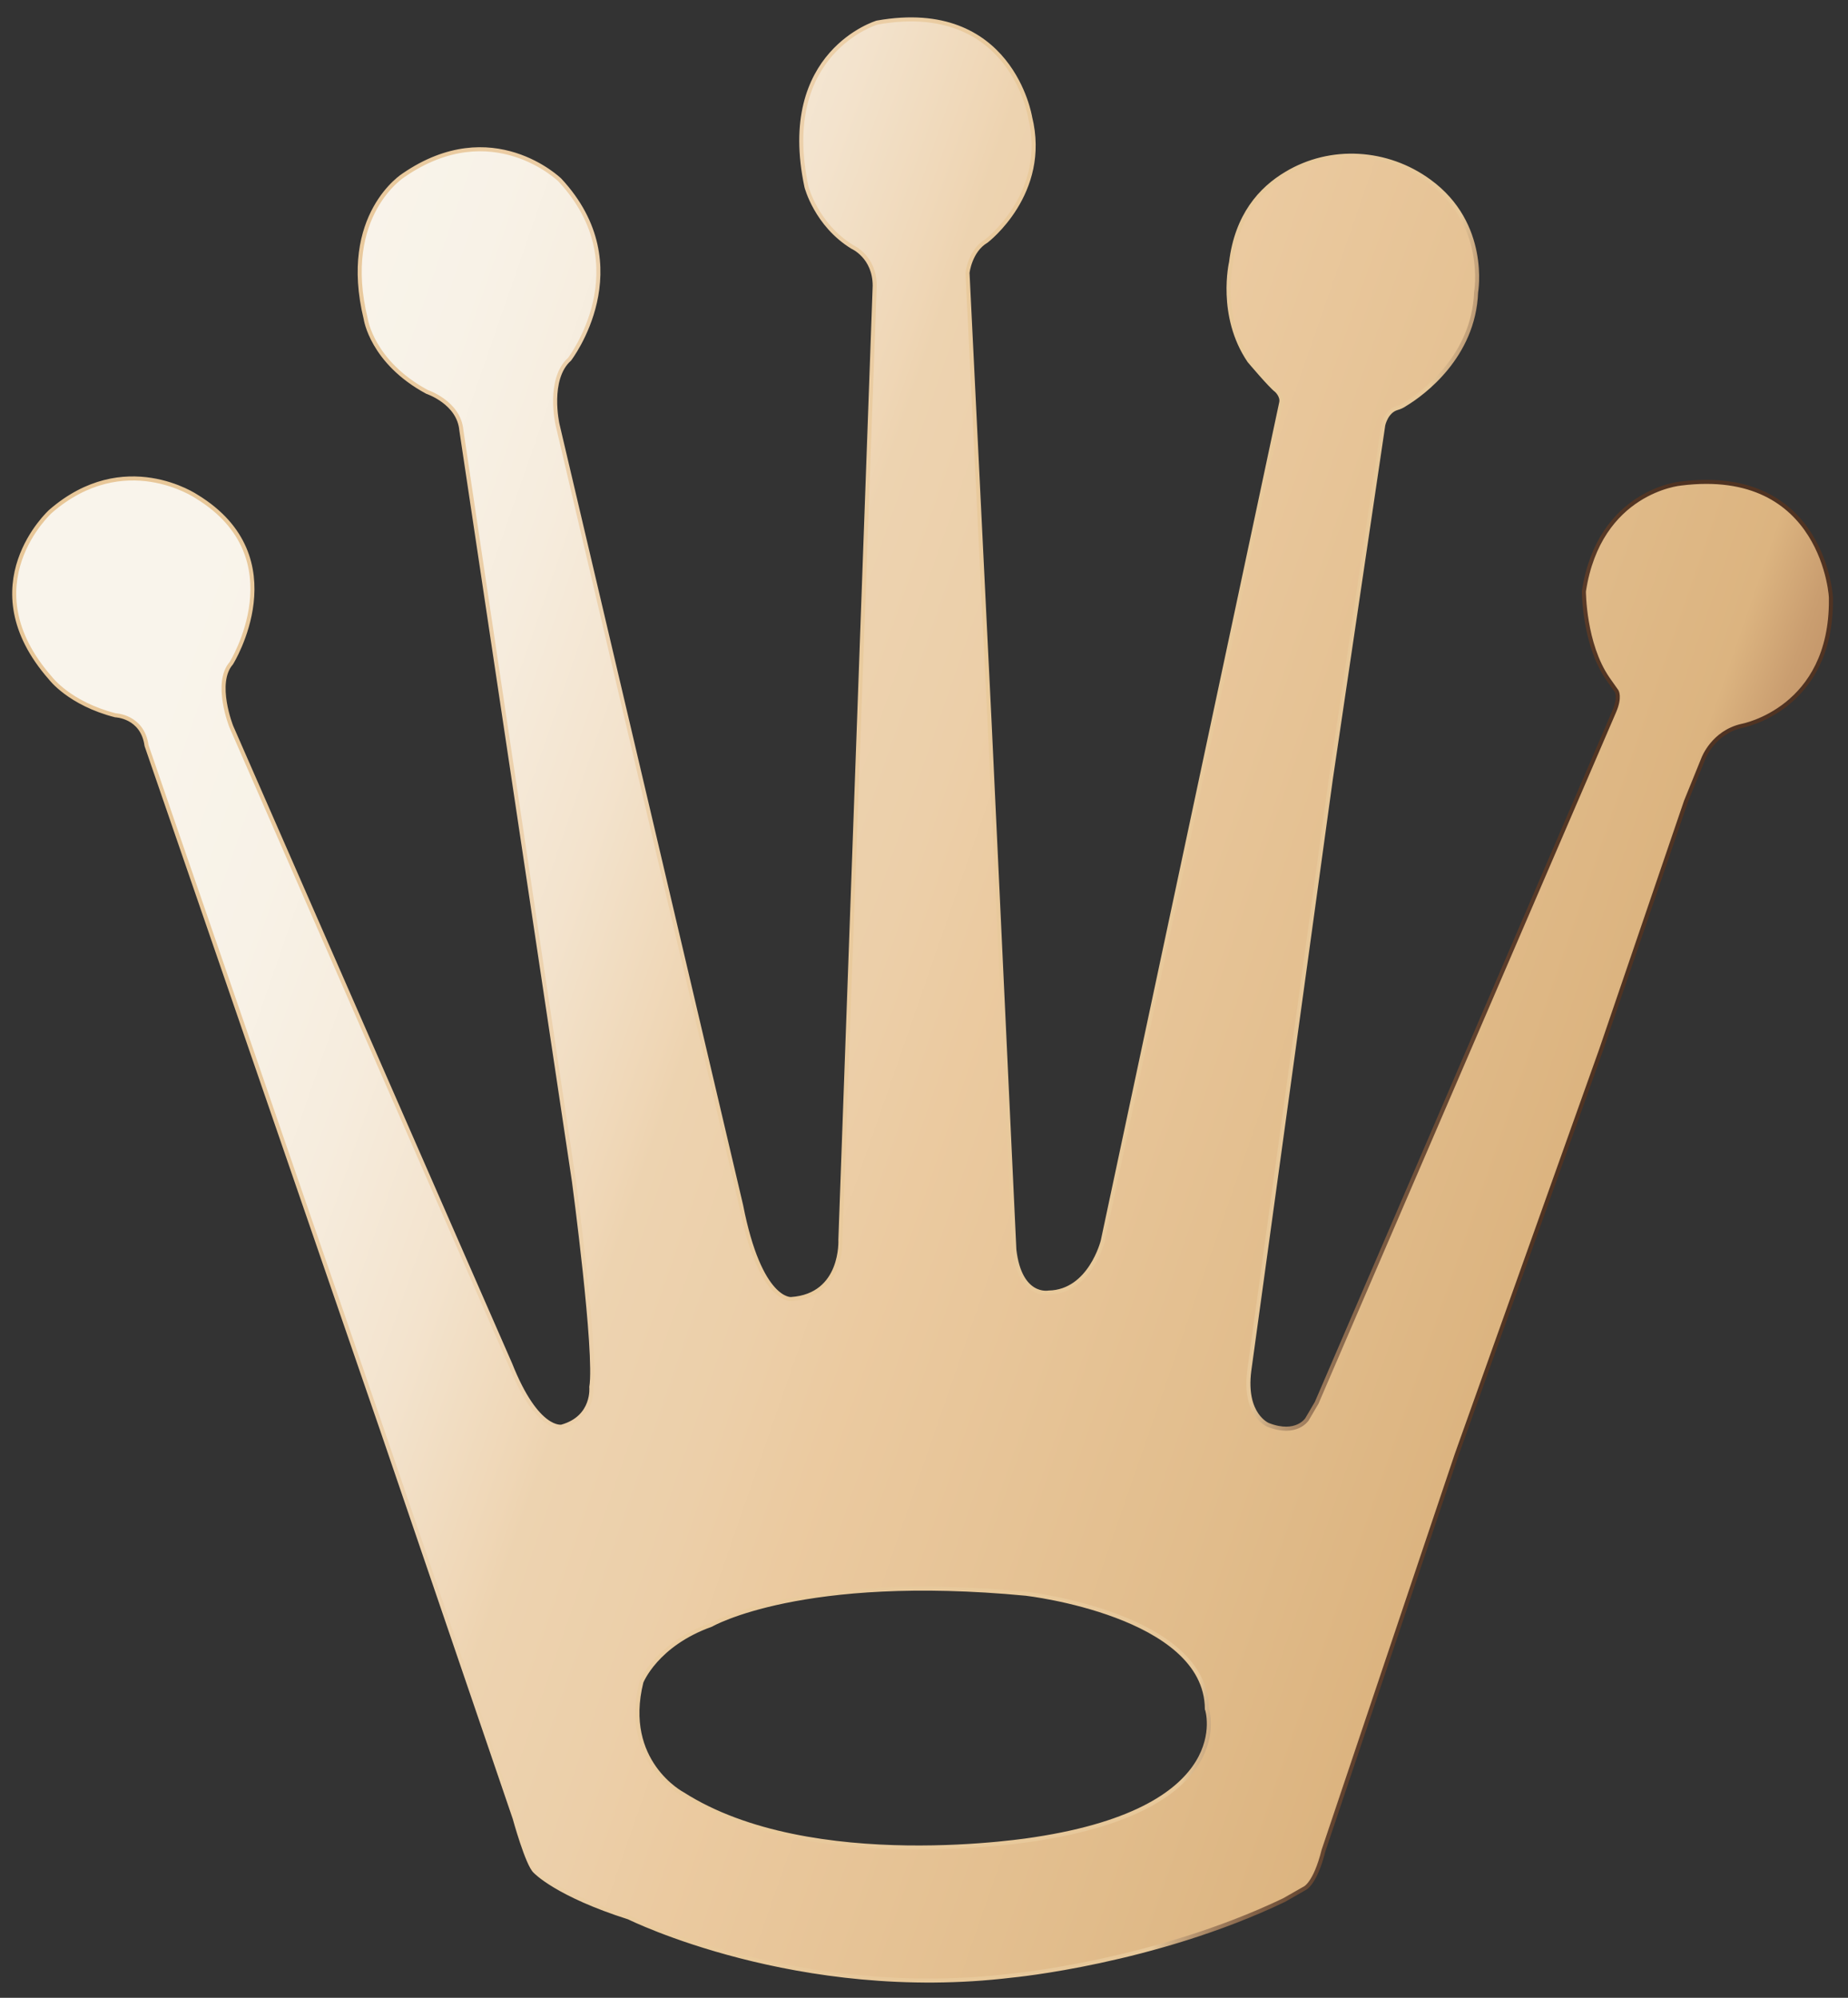 <svg width="37" height="40" viewBox="0 0 37 40" fill="none" xmlns="http://www.w3.org/2000/svg">
<rect x="0" y="0" width="37" height="40" fill="#333333" stroke="none"/>
<path d="M33.651 9.682C33.651 9.682 32.019 9.828 31.712 11.84C31.712 11.84 31.712 12.891 32.189 13.586L32.366 13.837C32.366 13.837 32.447 13.95 32.318 14.249L26.362 28.087L26.168 28.418C26.168 28.418 25.958 28.75 25.392 28.531C25.392 28.531 24.899 28.337 25.012 27.448L26.645 15.599L27.695 8.51C27.695 8.51 27.752 8.235 27.97 8.171C28.027 8.155 28.083 8.13 28.14 8.09C28.487 7.88 29.506 7.136 29.554 5.851C29.554 5.851 29.796 4.485 28.616 3.628C27.776 3.014 26.645 2.941 25.756 3.475C25.238 3.782 24.762 4.315 24.648 5.253C24.648 5.253 24.398 6.32 25.012 7.225C25.012 7.225 25.441 7.734 25.554 7.815C25.554 7.815 25.683 7.928 25.651 8.066L22.079 24.846C22.079 24.846 21.828 25.864 20.996 25.88C20.996 25.88 20.422 25.993 20.309 25.023L19.816 14.524L19.371 5.463C19.371 5.463 19.42 5.018 19.751 4.824C19.751 4.824 21.004 3.871 20.624 2.343C20.624 2.343 20.244 -0.025 17.561 0.452C17.561 0.452 15.573 1.042 16.147 3.741C16.147 3.741 16.341 4.501 17.068 4.946C17.068 4.946 17.513 5.14 17.513 5.722L16.826 24.821C16.826 24.821 16.89 25.937 15.84 26.01C15.84 26.01 15.217 26.074 14.838 24.134L11.161 8.494C11.161 8.494 10.959 7.589 11.403 7.193C11.403 7.193 12.825 5.342 11.209 3.604C11.209 3.604 9.859 2.286 8.082 3.507C8.082 3.507 6.813 4.299 7.322 6.384C7.322 6.384 7.443 7.249 8.55 7.847C8.55 7.847 9.189 8.058 9.237 8.615L11.492 23.657C11.492 23.657 11.953 27.093 11.839 27.772C11.839 27.772 11.904 28.378 11.249 28.564C11.249 28.564 10.757 28.677 10.215 27.311L4.631 14.548C4.631 14.548 4.283 13.675 4.631 13.279C4.631 13.279 5.948 11.169 3.936 9.941C3.936 9.941 2.489 8.955 1.01 10.24C1.01 10.24 -0.622 11.719 1.01 13.578C1.01 13.578 1.39 14.087 2.311 14.322C2.311 14.322 2.853 14.338 2.934 14.928L7.669 28.685L10.304 36.404C10.304 36.404 10.562 37.342 10.716 37.471C10.716 37.471 11.144 37.932 12.591 38.392C12.591 38.392 15.977 40.074 20.26 39.556C20.26 39.556 23.105 39.29 25.707 38.045L26.119 37.81C26.119 37.81 26.329 37.73 26.499 37.051L29.166 29.122L32.059 21.014L33.756 16.044L34.104 15.187C34.104 15.187 34.298 14.661 34.88 14.532C34.88 14.532 36.674 14.201 36.658 12.002C36.674 12.002 36.528 9.319 33.651 9.682ZM20.721 36.824C20.721 36.824 16.244 37.568 13.666 35.919C13.666 35.919 12.445 35.281 12.841 33.68C12.841 33.68 13.132 32.928 14.24 32.532C14.24 32.532 16.05 31.482 20.543 31.91C20.543 31.91 24.148 32.322 24.164 34.214C24.172 34.222 24.802 36.202 20.721 36.824Z" fill="url(#paint0_linear_1_12)" stroke="url(#paint1_linear_1_12)" stroke-width="0.081" stroke-miterlimit="10"/>
<defs>
<linearGradient id="paint0_linear_1_12" x1="2.874" y1="14.833" x2="37.262" y2="26.746" gradientUnits="userSpaceOnUse">
<stop stop-color="#F9F4EB"/>
<stop offset="0.089" stop-color="#F8F2E7"/>
<stop offset="0.17" stop-color="#F6ECDD"/>
<stop offset="0.248" stop-color="#F3E3CD"/>
<stop offset="0.324" stop-color="#EFD6B5"/>
<stop offset="0.338" stop-color="#EDD3B0"/>
<stop offset="0.42" stop-color="#ECCFA9"/>
<stop offset="0.48" stop-color="#EBCAA0"/>
<stop offset="0.703" stop-color="#E1BC8B"/>
<stop offset="0.81" stop-color="#DCB480"/>
<stop offset="0.844" stop-color="#CA9E70"/>
<stop offset="0.893" stop-color="#B98960"/>
<stop offset="0.944" stop-color="#AF7D57"/>
<stop offset="1" stop-color="#AC7954"/>
</linearGradient>
<linearGradient id="paint1_linear_1_12" x1="-0.649" y1="16.71" x2="34.792" y2="23.035" gradientUnits="userSpaceOnUse">
<stop stop-color="#E8C798"/>
<stop offset="0.139" stop-color="#E8C89B"/>
<stop offset="0.241" stop-color="#EBCDA4"/>
<stop offset="0.316" stop-color="#EDD3B0"/>
<stop offset="0.399" stop-color="#ECD0A9"/>
<stop offset="0.482" stop-color="#E9CA9D"/>
<stop offset="0.757" stop-color="#E7C89A"/>
<stop offset="0.769" stop-color="#C8A77F"/>
<stop offset="0.79" stop-color="#A07E5E"/>
<stop offset="0.811" stop-color="#816046"/>
<stop offset="0.832" stop-color="#6A4B35"/>
<stop offset="0.854" stop-color="#5C3D2B"/>
<stop offset="0.877" stop-color="#533624"/>
<stop offset="0.901" stop-color="#503322"/>
</linearGradient>
</defs>
</svg>
